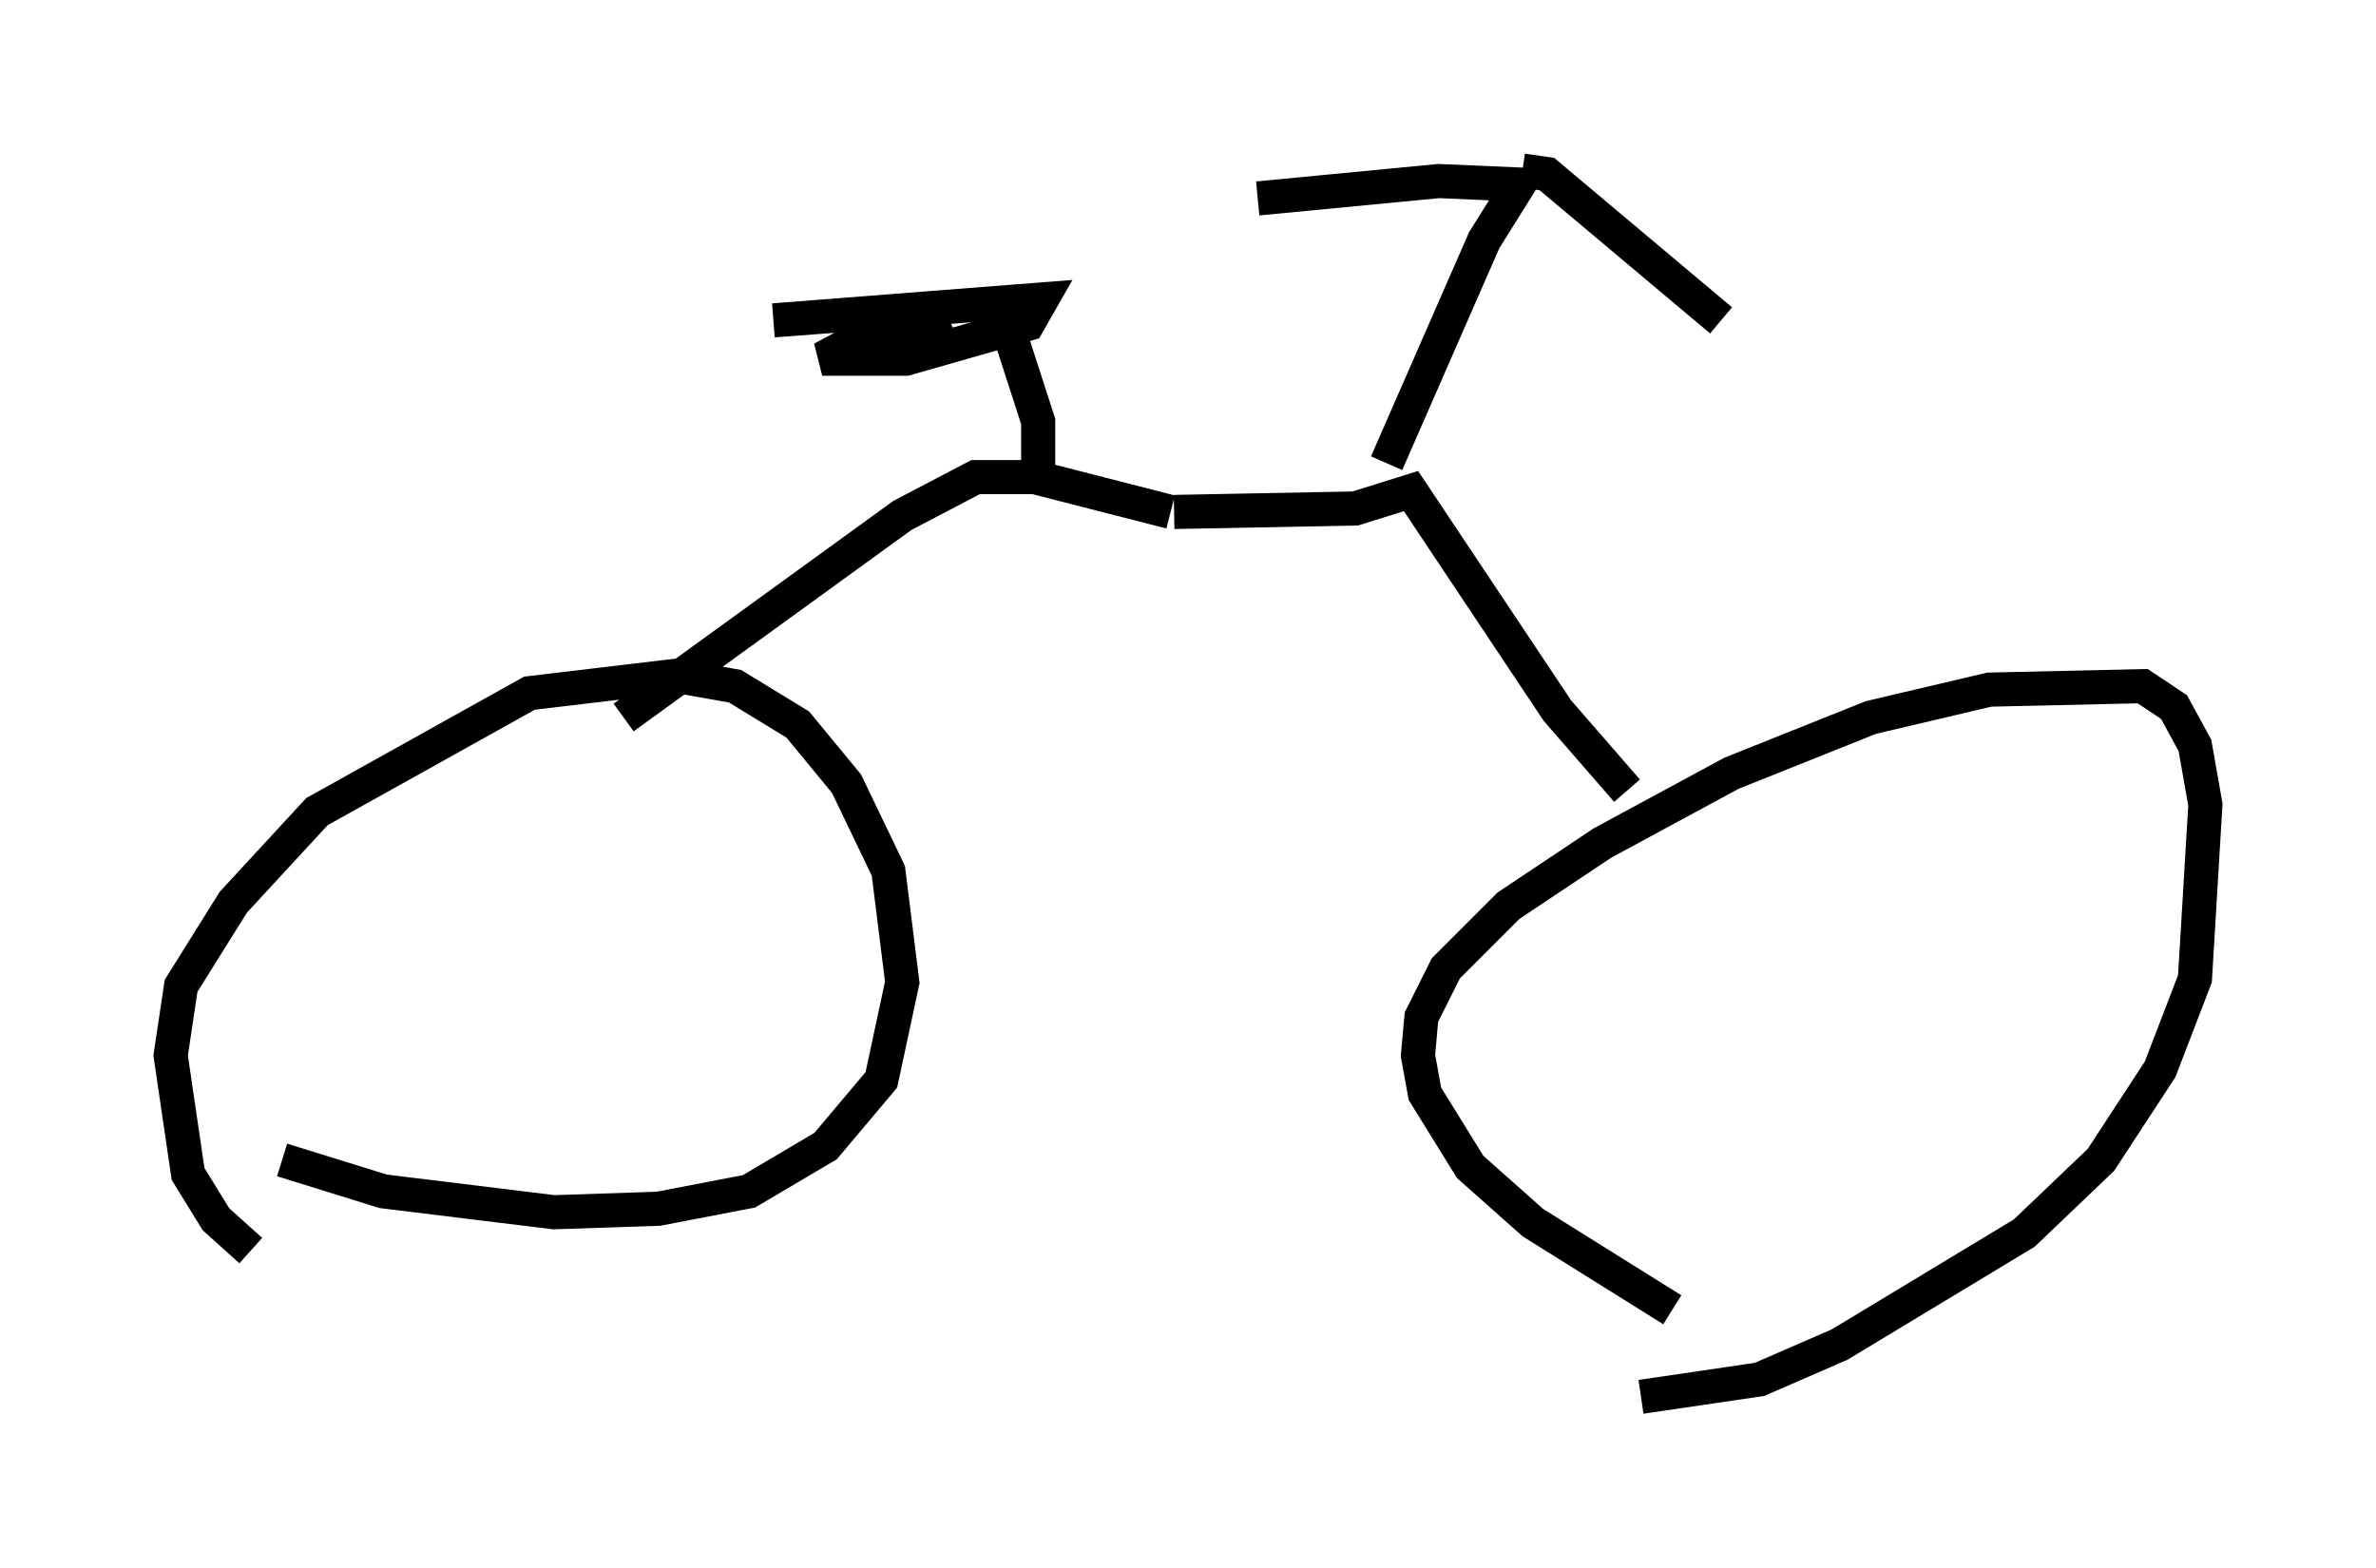 <?xml version="1.0" encoding="utf-8" ?>
<svg baseProfile="full" height="45.934" version="1.1" width="69.617" xmlns="http://www.w3.org/2000/svg" xmlns:ev="http://www.w3.org/2001/xml-events" xmlns:xlink="http://www.w3.org/1999/xlink"><defs /><rect fill="white" height="45.934" width="69.617" x="0" y="0" /><path d="M11.023, 38.177 m-3.675, -1.531 l-1.021, -0.919 -0.817, -1.327 l-0.51, -3.471 0.306, -2.042 l1.531, -2.45 2.45, -2.654 l6.227, -3.471 4.288, -0.51 l1.735, 0.306 1.838, 1.123 l1.429, 1.735 1.225, 2.552 l0.408, 3.267 -0.613, 2.858 l-1.633, 1.94 -2.246, 1.327 l-2.654, 0.51 -3.063, 0.102 l-5.002, -0.613 -2.96, -0.919 m40.732, 4.39 l-4.083, -2.552 -1.838, -1.633 l-1.327, -2.144 -0.204, -1.123 l0.102, -1.123 0.715, -1.429 l1.838, -1.838 2.756, -1.838 l3.777, -2.042 4.083, -1.633 l3.471, -0.817 4.492, -0.102 l0.919, 0.613 0.613, 1.123 l0.306, 1.735 -0.306, 5.104 l-1.021, 2.654 -1.735, 2.654 l-2.246, 2.144 -5.41, 3.267 l-2.348, 1.021 -3.471, 0.51 m-29.809, -19.906 l8.167, -5.921 2.144, -1.123 l1.735, 0.0 3.981, 1.021 m0.102, 0.0 l5.308, -0.102 1.633, -0.51 l4.288, 6.431 2.042, 2.348 m-7.044, -9.596 l2.858, -6.533 1.021, -1.633 l-2.348, -0.102 -5.308, 0.51 m7.758, -0.817 l0.715, 0.102 5.104, 4.288 m-20.009, 4.492 l0.0, -1.531 -1.123, -3.471 l-6.635, 0.51 7.861, -0.613 l-0.408, 0.715 -3.573, 1.021 l-2.45, 0.0 1.327, -0.715 l2.246, -0.51 -1.123, 0.817 " fill="none" stroke="black" stroke-width="1" /></svg>
